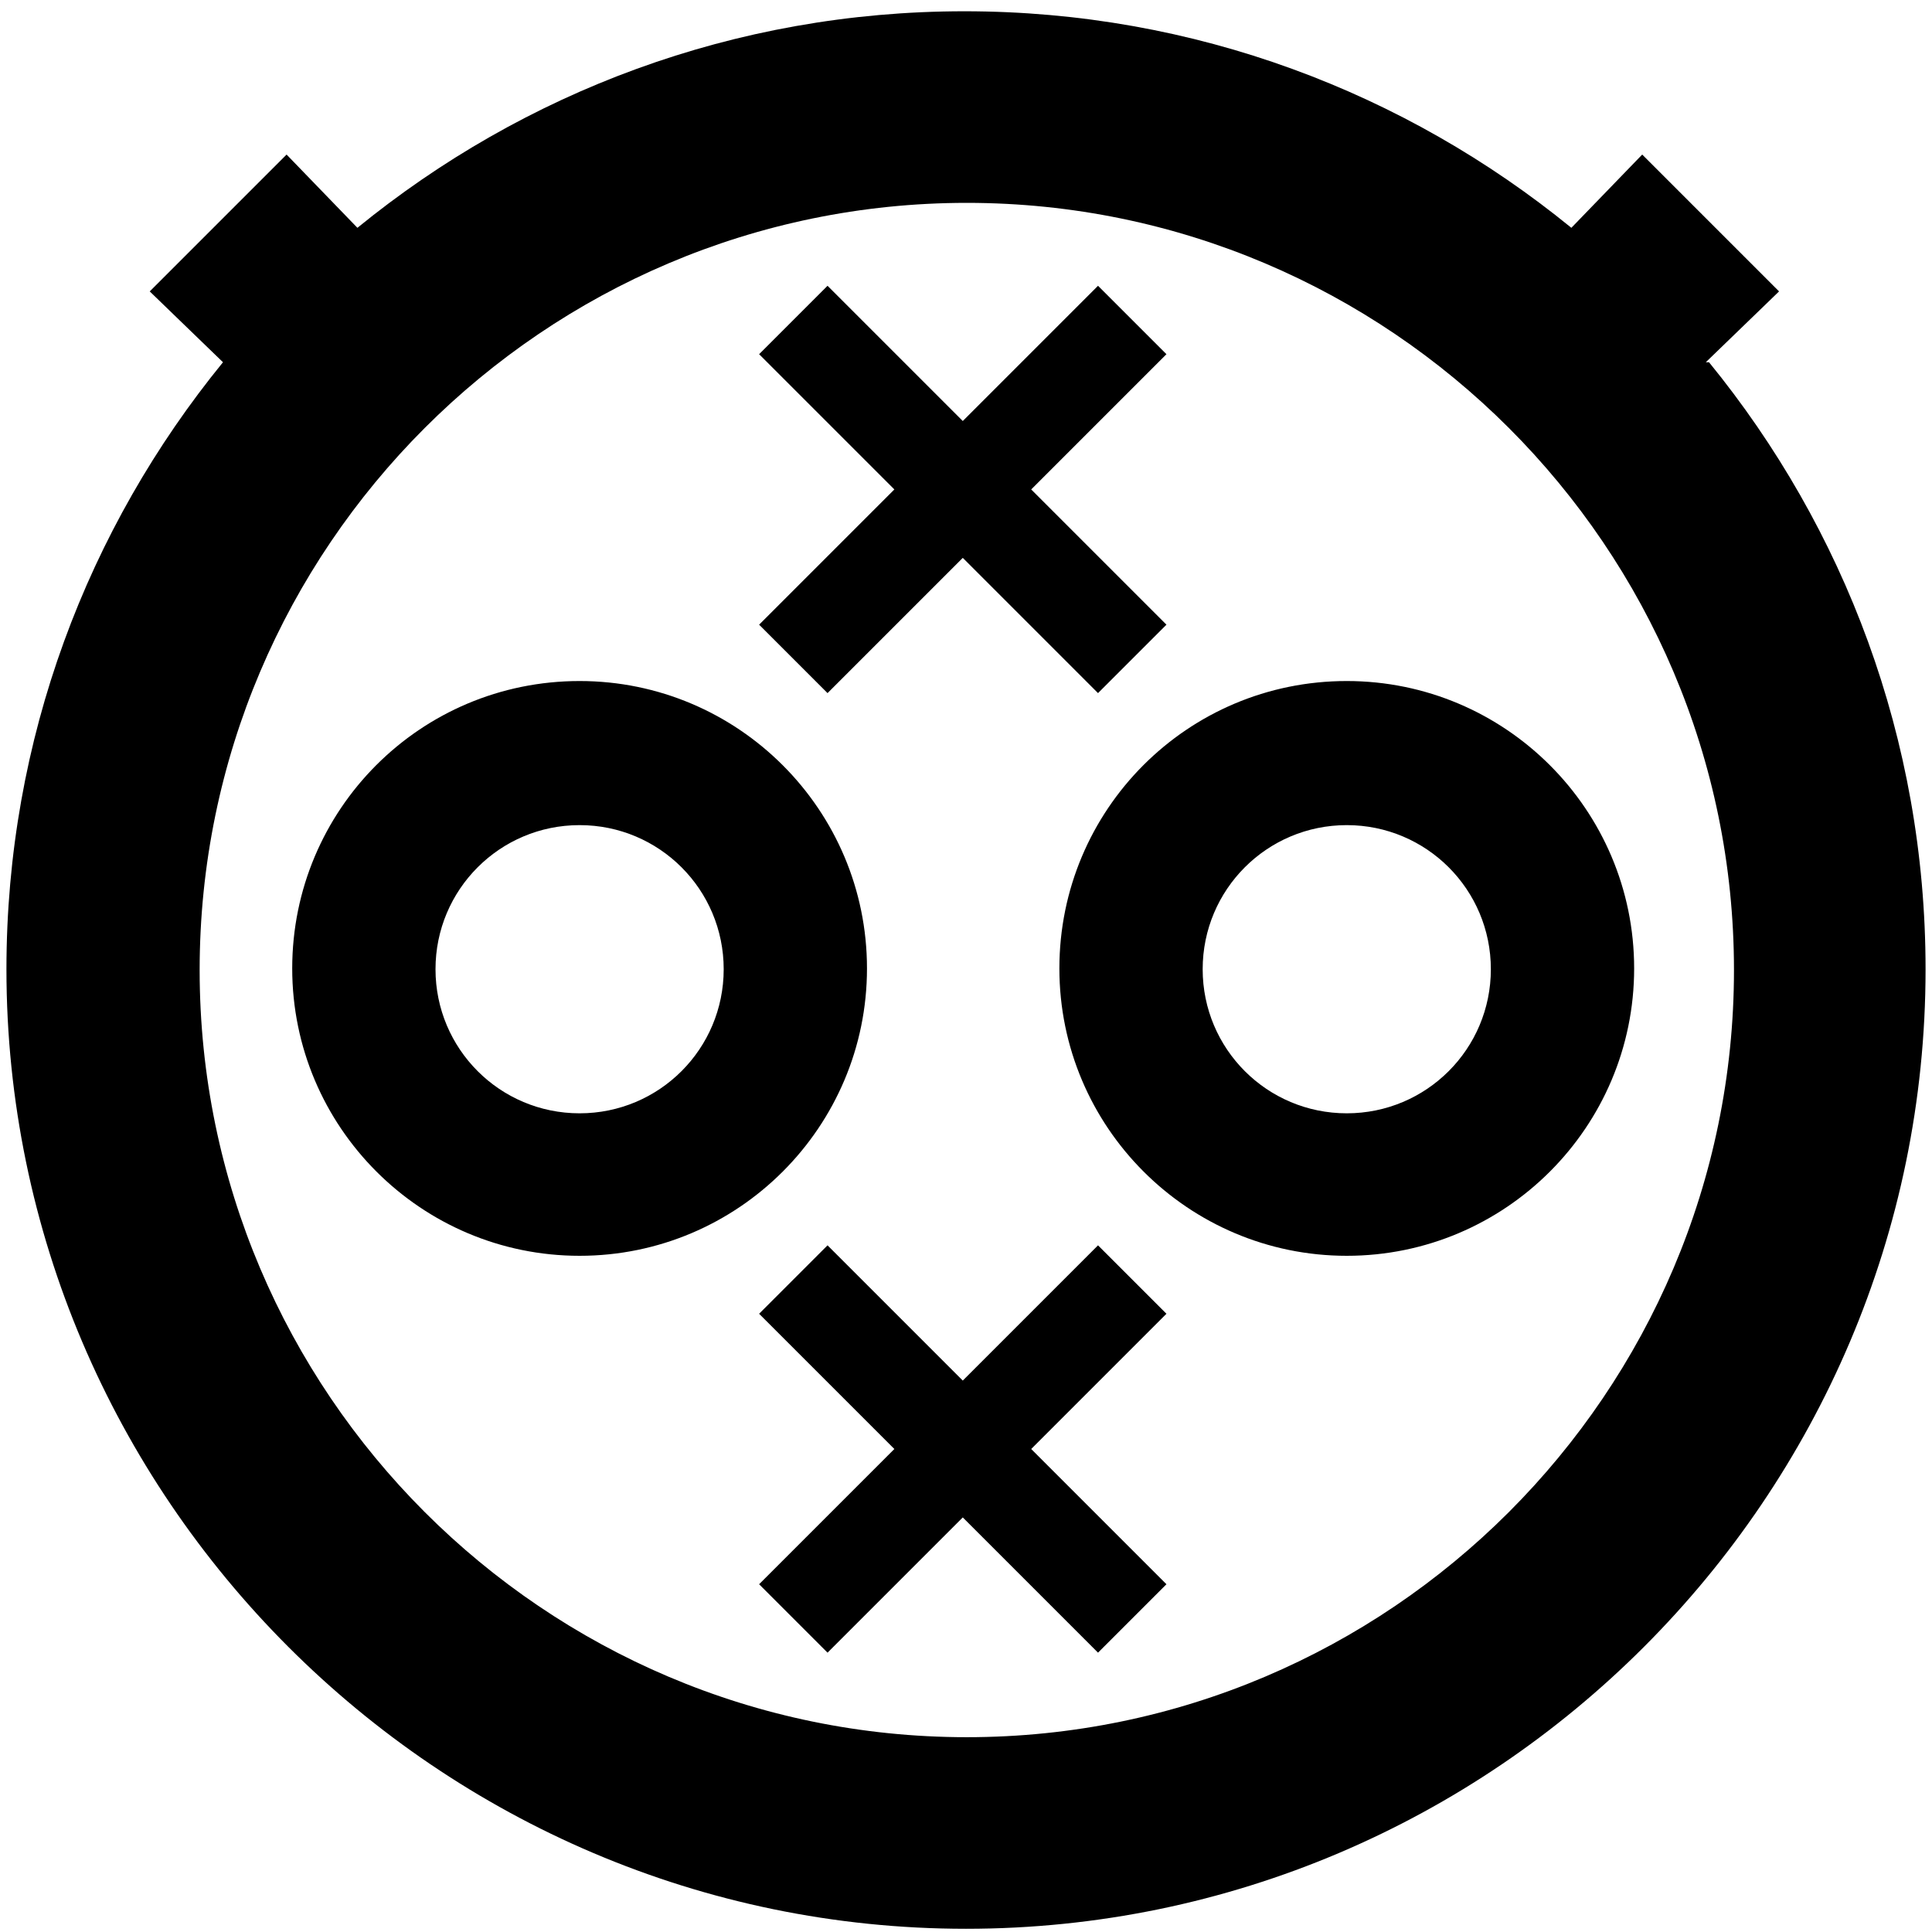 <?xml version="1.0"?>
<svg width="24" height="24" xmlns="http://www.w3.org/2000/svg" xmlns:svg="http://www.w3.org/2000/svg">
 <g class="layer">
  <title>Layer 1</title>
  <path d="m7.2,10.25c0.99,0 1.79,0.8 1.79,1.79s-0.8,1.79 -1.79,1.79s-1.79,-0.8 -1.79,-1.79s0.8,-1.79 1.79,-1.79m0,-1.79c-1.98,0 -3.57,1.6 -3.57,3.57s1.6,3.57 3.57,3.57s3.57,-1.6 3.57,-3.57s-1.6,-3.57 -3.57,-3.57m9.53,1.79c0.99,0 1.79,0.8 1.79,1.79s-0.8,1.79 -1.79,1.79s-1.79,-0.8 -1.79,-1.79s0.8,-1.79 1.79,-1.79m0,-1.79c-1.98,0 -3.57,1.6 -3.57,3.57s1.6,3.57 3.57,3.57s3.57,-1.6 3.57,-3.57s-1.6,-3.57 -3.57,-3.57m-2.24,-0.7l-1.68,-1.68l1.68,-1.68l-0.85,-0.85l-1.68,1.68l-1.68,-1.68l-0.85,0.85l1.68,1.68l-1.68,1.68l0.85,0.85l1.68,-1.68l1.68,1.68l0.85,-0.85zm0,11.92l-1.68,-1.68l1.68,-1.68l-0.85,-0.85l-1.68,1.68l-1.68,-1.68l-0.85,0.85l1.68,1.68l-1.68,1.68l0.85,0.85l1.68,-1.68l1.68,1.68l0.85,-0.85zm6.7,-15.18l0.91,-0.88l-1.7,-1.7l-0.88,0.91c-2.06,-1.68 -4.68,-2.69 -7.54,-2.69s-5.48,1.01 -7.54,2.69l-0.88,-0.91l-1.7,1.7l0.91,0.88c-1.68,2.06 -2.69,4.68 -2.69,7.54c0,6.55 5.36,11.92 11.92,11.92s11.92,-5.36 11.92,-11.92c0,-2.86 -1.01,-5.48 -2.69,-7.54m-9.22,17.08c-5.25,0 -9.53,-4.28 -9.53,-9.53s4.28,-9.53 9.53,-9.53s9.53,4.28 9.53,9.53s-4.28,9.53 -9.53,9.53z" id="svg_1"/>
 </g>
</svg>